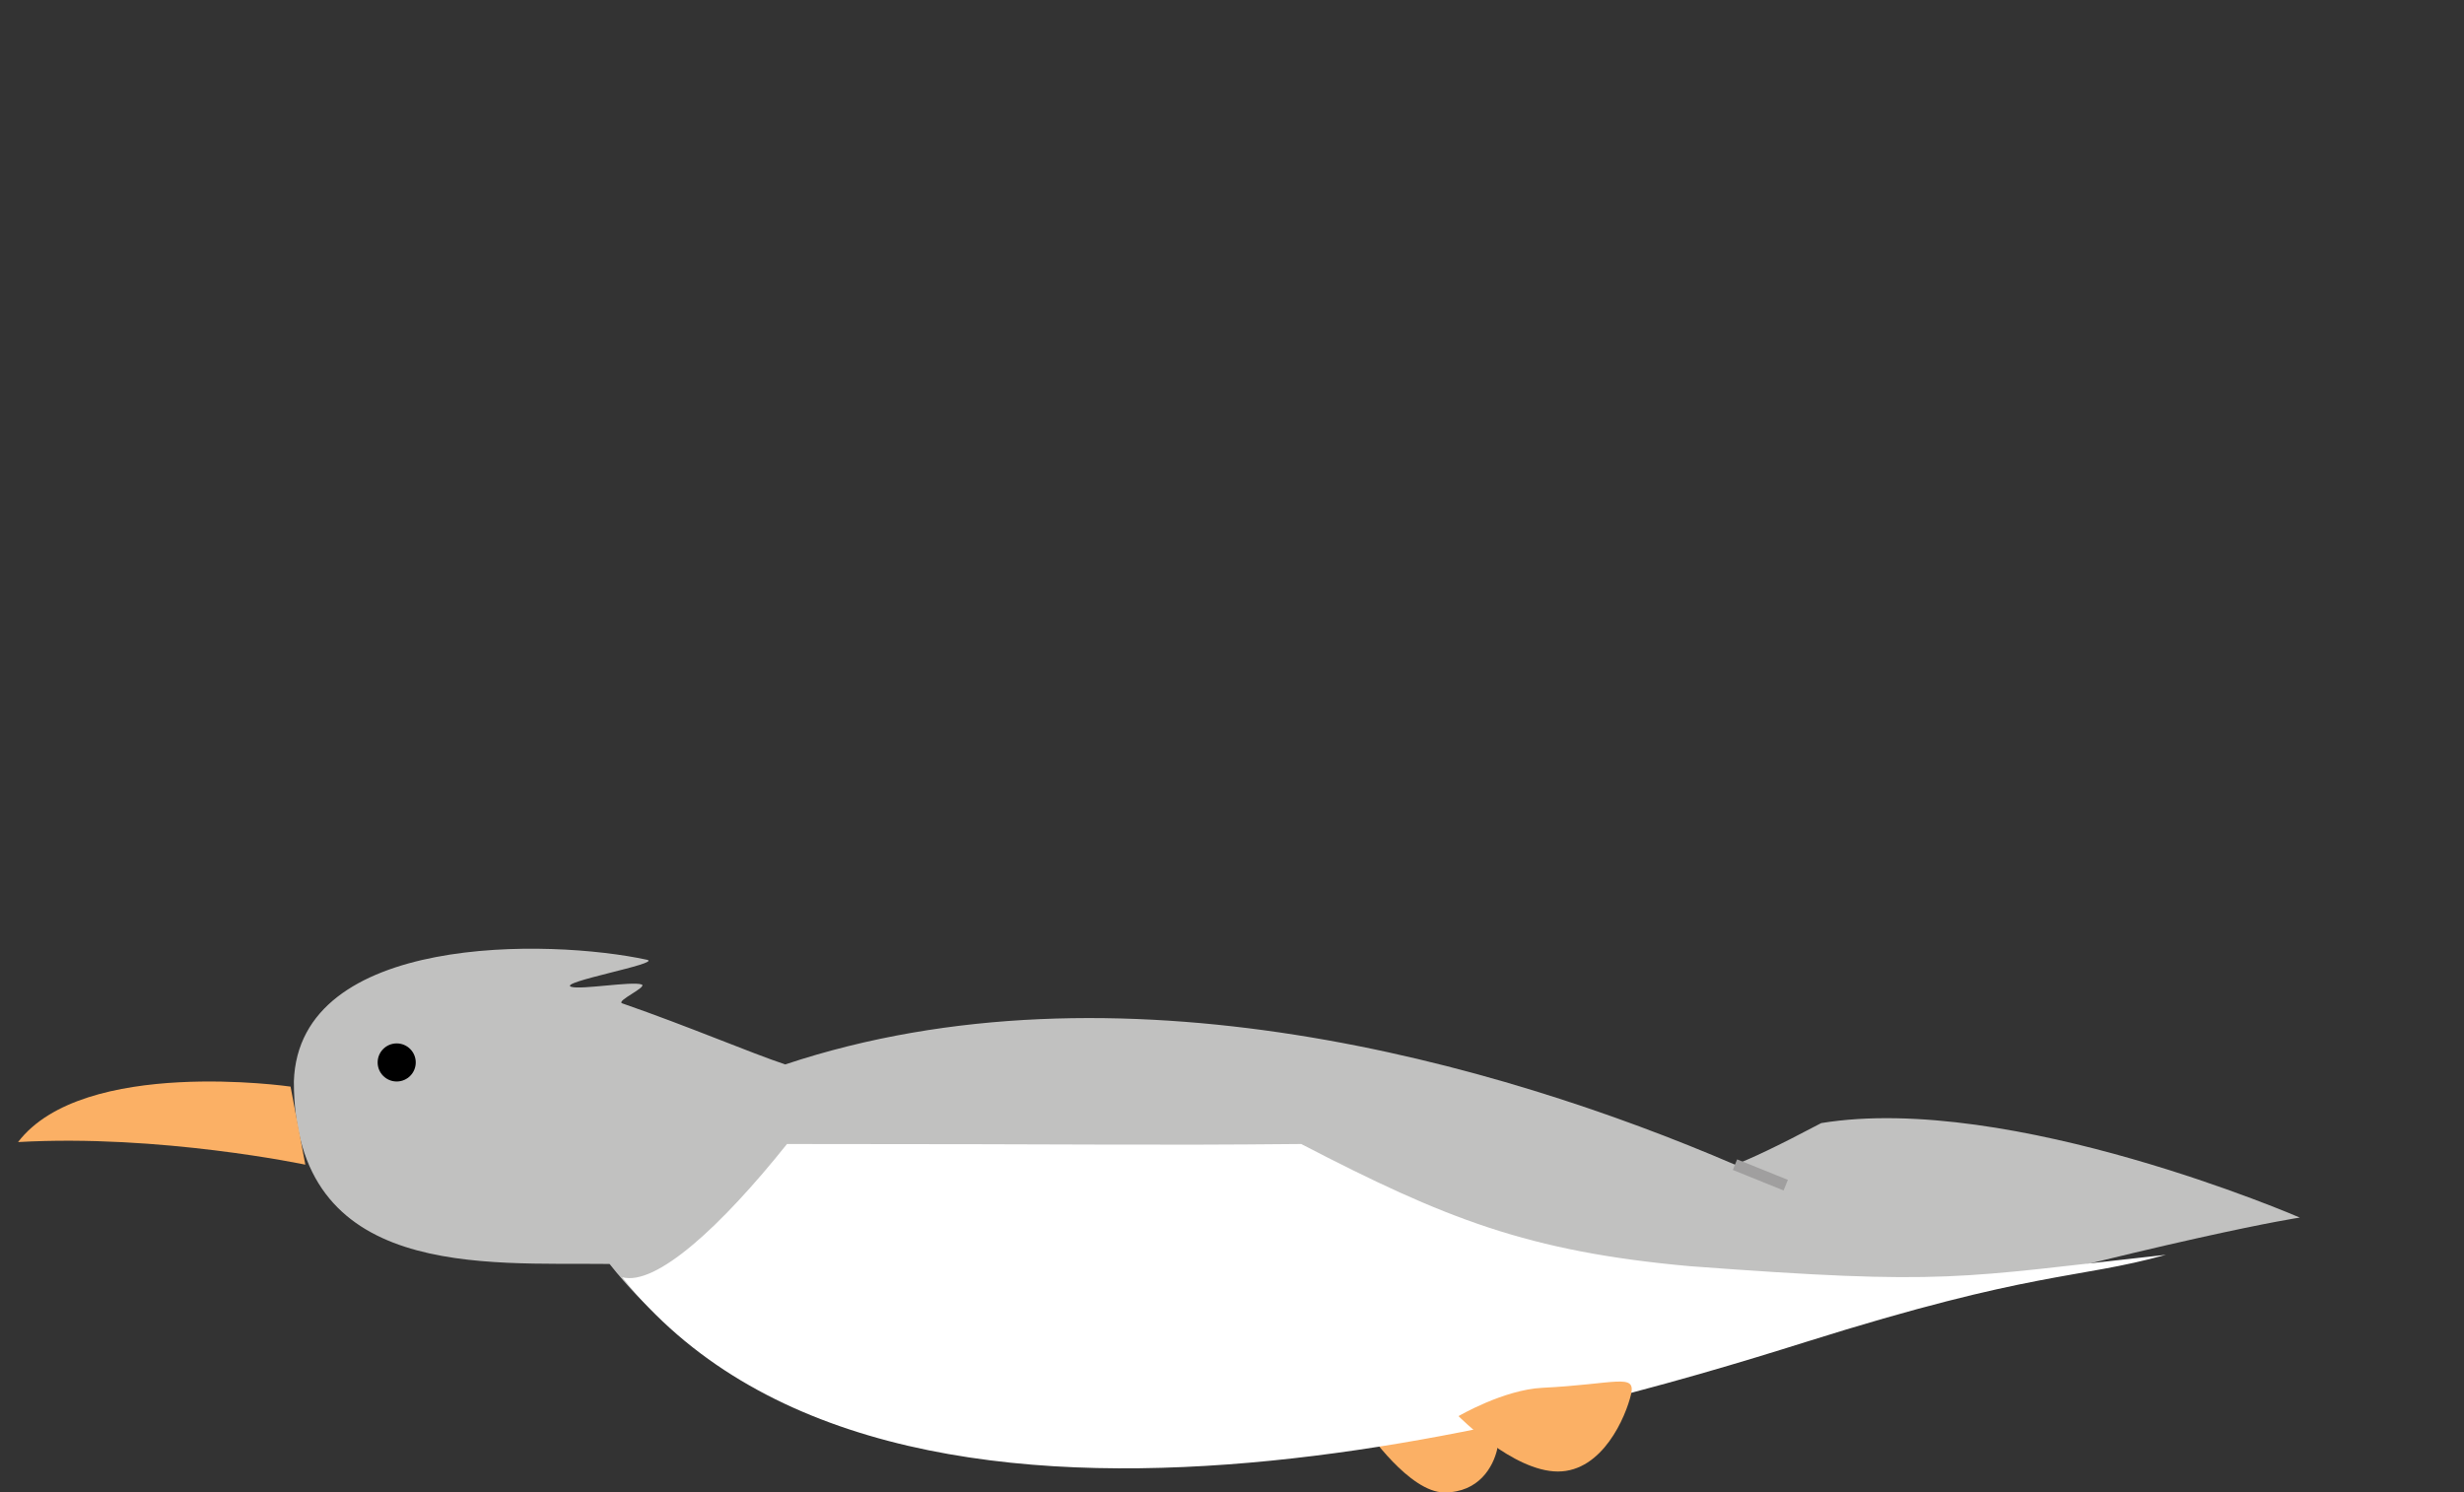 <?xml version="1.0" encoding="utf-8"?>
<!-- Generator: Adobe Illustrator 14.0.0, SVG Export Plug-In . SVG Version: 6.00 Build 43363)  -->
<!DOCTYPE svg PUBLIC "-//W3C//DTD SVG 1.1//EN" "http://www.w3.org/Graphics/SVG/1.1/DTD/svg11.dtd">
<svg version="1.1" id="Layer_1" xmlns="http://www.w3.org/2000/svg" xmlns:xlink="http://www.w3.org/1999/xlink" x="0px" y="0px"
	 width="215.631px" height="130.626px" viewBox="0 0 215.631 130.626" enable-background="new 0 0 215.631 130.626"
	 xml:space="preserve">
<rect x="0" y="0" width="215.631" height="130.626" fill="#333333" stroke="none"/>
<path fill="#FBB065" d="M125.437,123.126c-2.617-0.351-5.797,2.092-5.797,2.092s3.705,5.408,6.756,5.408s4.271-2.269,4.621-3.75
	C131.365,125.395,128.052,123.475,125.437,123.126z"/>
<path fill="none" stroke="#000000" d="M141.384,130.324"/>
<path fill="none" stroke="#000000" d="M133.972,123.945"/>
<path fill="none" stroke="#000000" d="M137.405,125.466"/>
<path fill="#C1C1C0" d="M159.384,98.296c-4,2.111-6.134,3.101-7.552,3.64c-20.79-8.943-54.115-18.439-83.115-8.772
	c-3.099-1.034-8.41-3.315-14.262-5.345c-0.605-0.209,2.294-1.459,1.679-1.659c-0.869-0.287-5.256,0.477-6.136,0.213
	c-1.301-0.392,7.932-2.05,6.636-2.367c-8.5-1.847-30.5-2.347-30.917,10.653c0,17.4,16.667,15.837,27.628,15.968
	c24.705,31.199,84.181,12.166,107.039,5.865c30.356-8.368,40.879-9.925,40.879-9.925S175.944,95.59,159.384,98.296z"/>
<line fill="none" stroke="#A09F9F" x1="156.274" y1="103.73" x2="151.832" y2="101.936"/>
<path fill="#FFFFFF" d="M189.551,109.824c-18.312,2.003-18.95,2.695-41.667,0.998c-14.145-1.272-21.428-4.165-34.012-10.694
	c-14.19,0.135-17.155,0-45,0c-5.75,7.199-11.465,12.465-14.425,11.659c23.603,29.705,83.126,12.105,103.562,5.675
	C178.104,111.139,181.651,112.014,189.551,109.824z"/>
<path fill="#FBB065" d="M25.427,95.104c0,0-18.139-2.623-23.847,4.855c12.419-0.704,25.14,1.977,25.14,1.977L25.427,95.104z"/>
<circle cx="34.716" cy="92.99" r="1.667"/>
<path fill="#FBB065" d="M134.979,121.466c-3.396,0.168-7.34,2.479-7.34,2.479s4.771,4.847,8.696,4.847
	c3.931,0,5.948-4.828,6.396-6.735C143.187,120.146,141.384,121.15,134.979,121.466z"/>
<path fill="none" stroke="#000000" d="M151.384,126.324"/>
<path fill="none" stroke="#000000" d="M143.972,119.947"/>
<path fill="none" stroke="#000000" d="M147.405,121.466"/>
<path fill="#FBB065" stroke="#000000" d="M138.045,119.947"/>
</svg>
